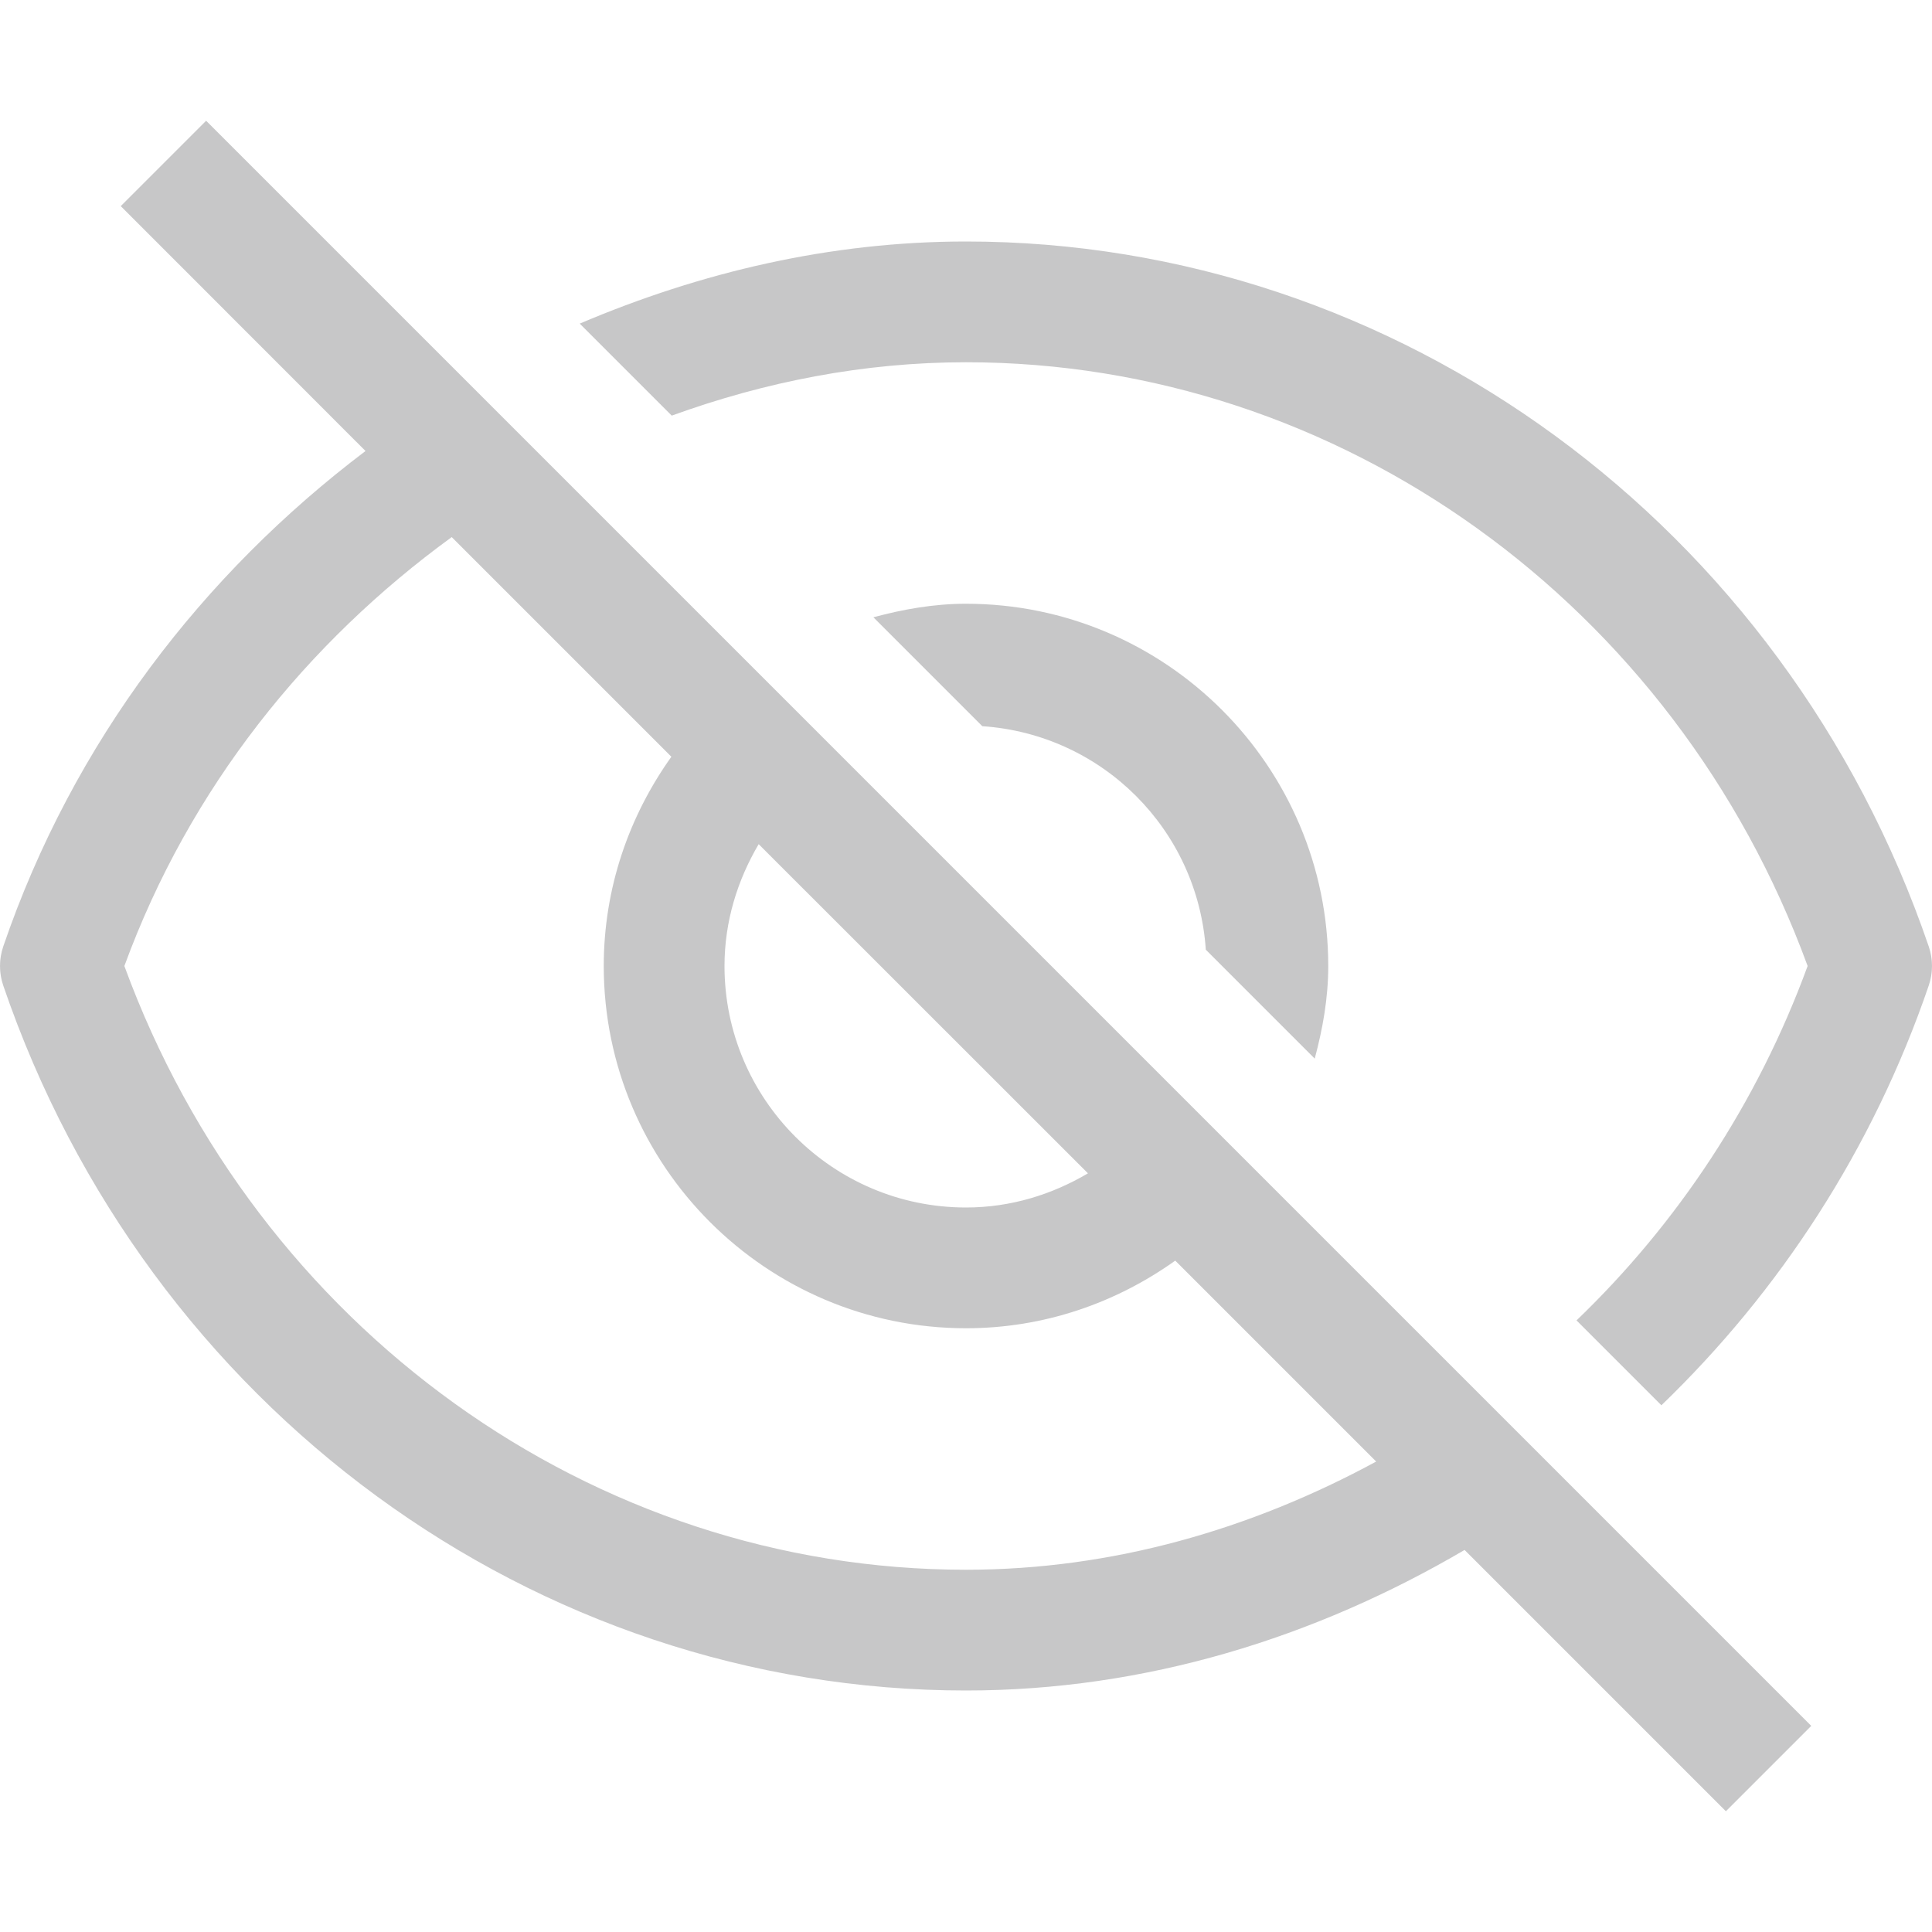 <svg width="16" height="16" viewBox="0 0 16 16" fill="none" xmlns="http://www.w3.org/2000/svg">
  <path d="M8 2C6.877 2 5.801 2.255 4.801 2.68L5.563 3.442C6.335 3.162 7.153 3 8 3C11.093 3 13.873 5.002 14.97 8C14.552 9.142 13.887 10.137 13.056 10.935L13.759 11.638C14.735 10.697 15.509 9.52 15.973 8.162C16.009 8.057 16.009 7.943 15.973 7.838C14.78 4.346 11.576 2 8 2Z" fill="#919193" fill-opacity="0.5"/>
  <path d="M9.986 7.865L10.888 8.767C10.954 8.521 11 8.267 11 8C11 6.346 9.654 5 8 5C7.733 5 7.479 5.046 7.233 5.112L8.135 6.014C9.129 6.081 9.919 6.871 9.986 7.865Z" fill="#919193" fill-opacity="0.5"/>
  <path d="M1 1.707L3.027 3.735C1.685 4.75 0.607 6.142 0.027 7.838C-0.009 7.943 -0.009 8.057 0.027 8.162C1.22 11.654 4.424 14 8 14C9.486 14 10.89 13.563 12.129 12.836L14.293 15L15 14.293L1.707 1L1 1.707L1 1.707ZM8 13C4.907 13 2.127 10.998 1.03 8C1.571 6.522 2.544 5.319 3.741 4.448L5.56 6.267C5.21 6.758 5 7.353 5 8C5 9.654 6.346 11 8 11C8.647 11 9.242 10.79 9.733 10.44L11.397 12.104C10.364 12.664 9.214 13 8 13ZM6.283 6.991L9.01 9.717C8.712 9.893 8.37 10 8 10C6.897 10 6 9.103 6 8C6 7.63 6.108 7.288 6.283 6.991Z" fill="#919193" fill-opacity="0.5"/>
</svg>
